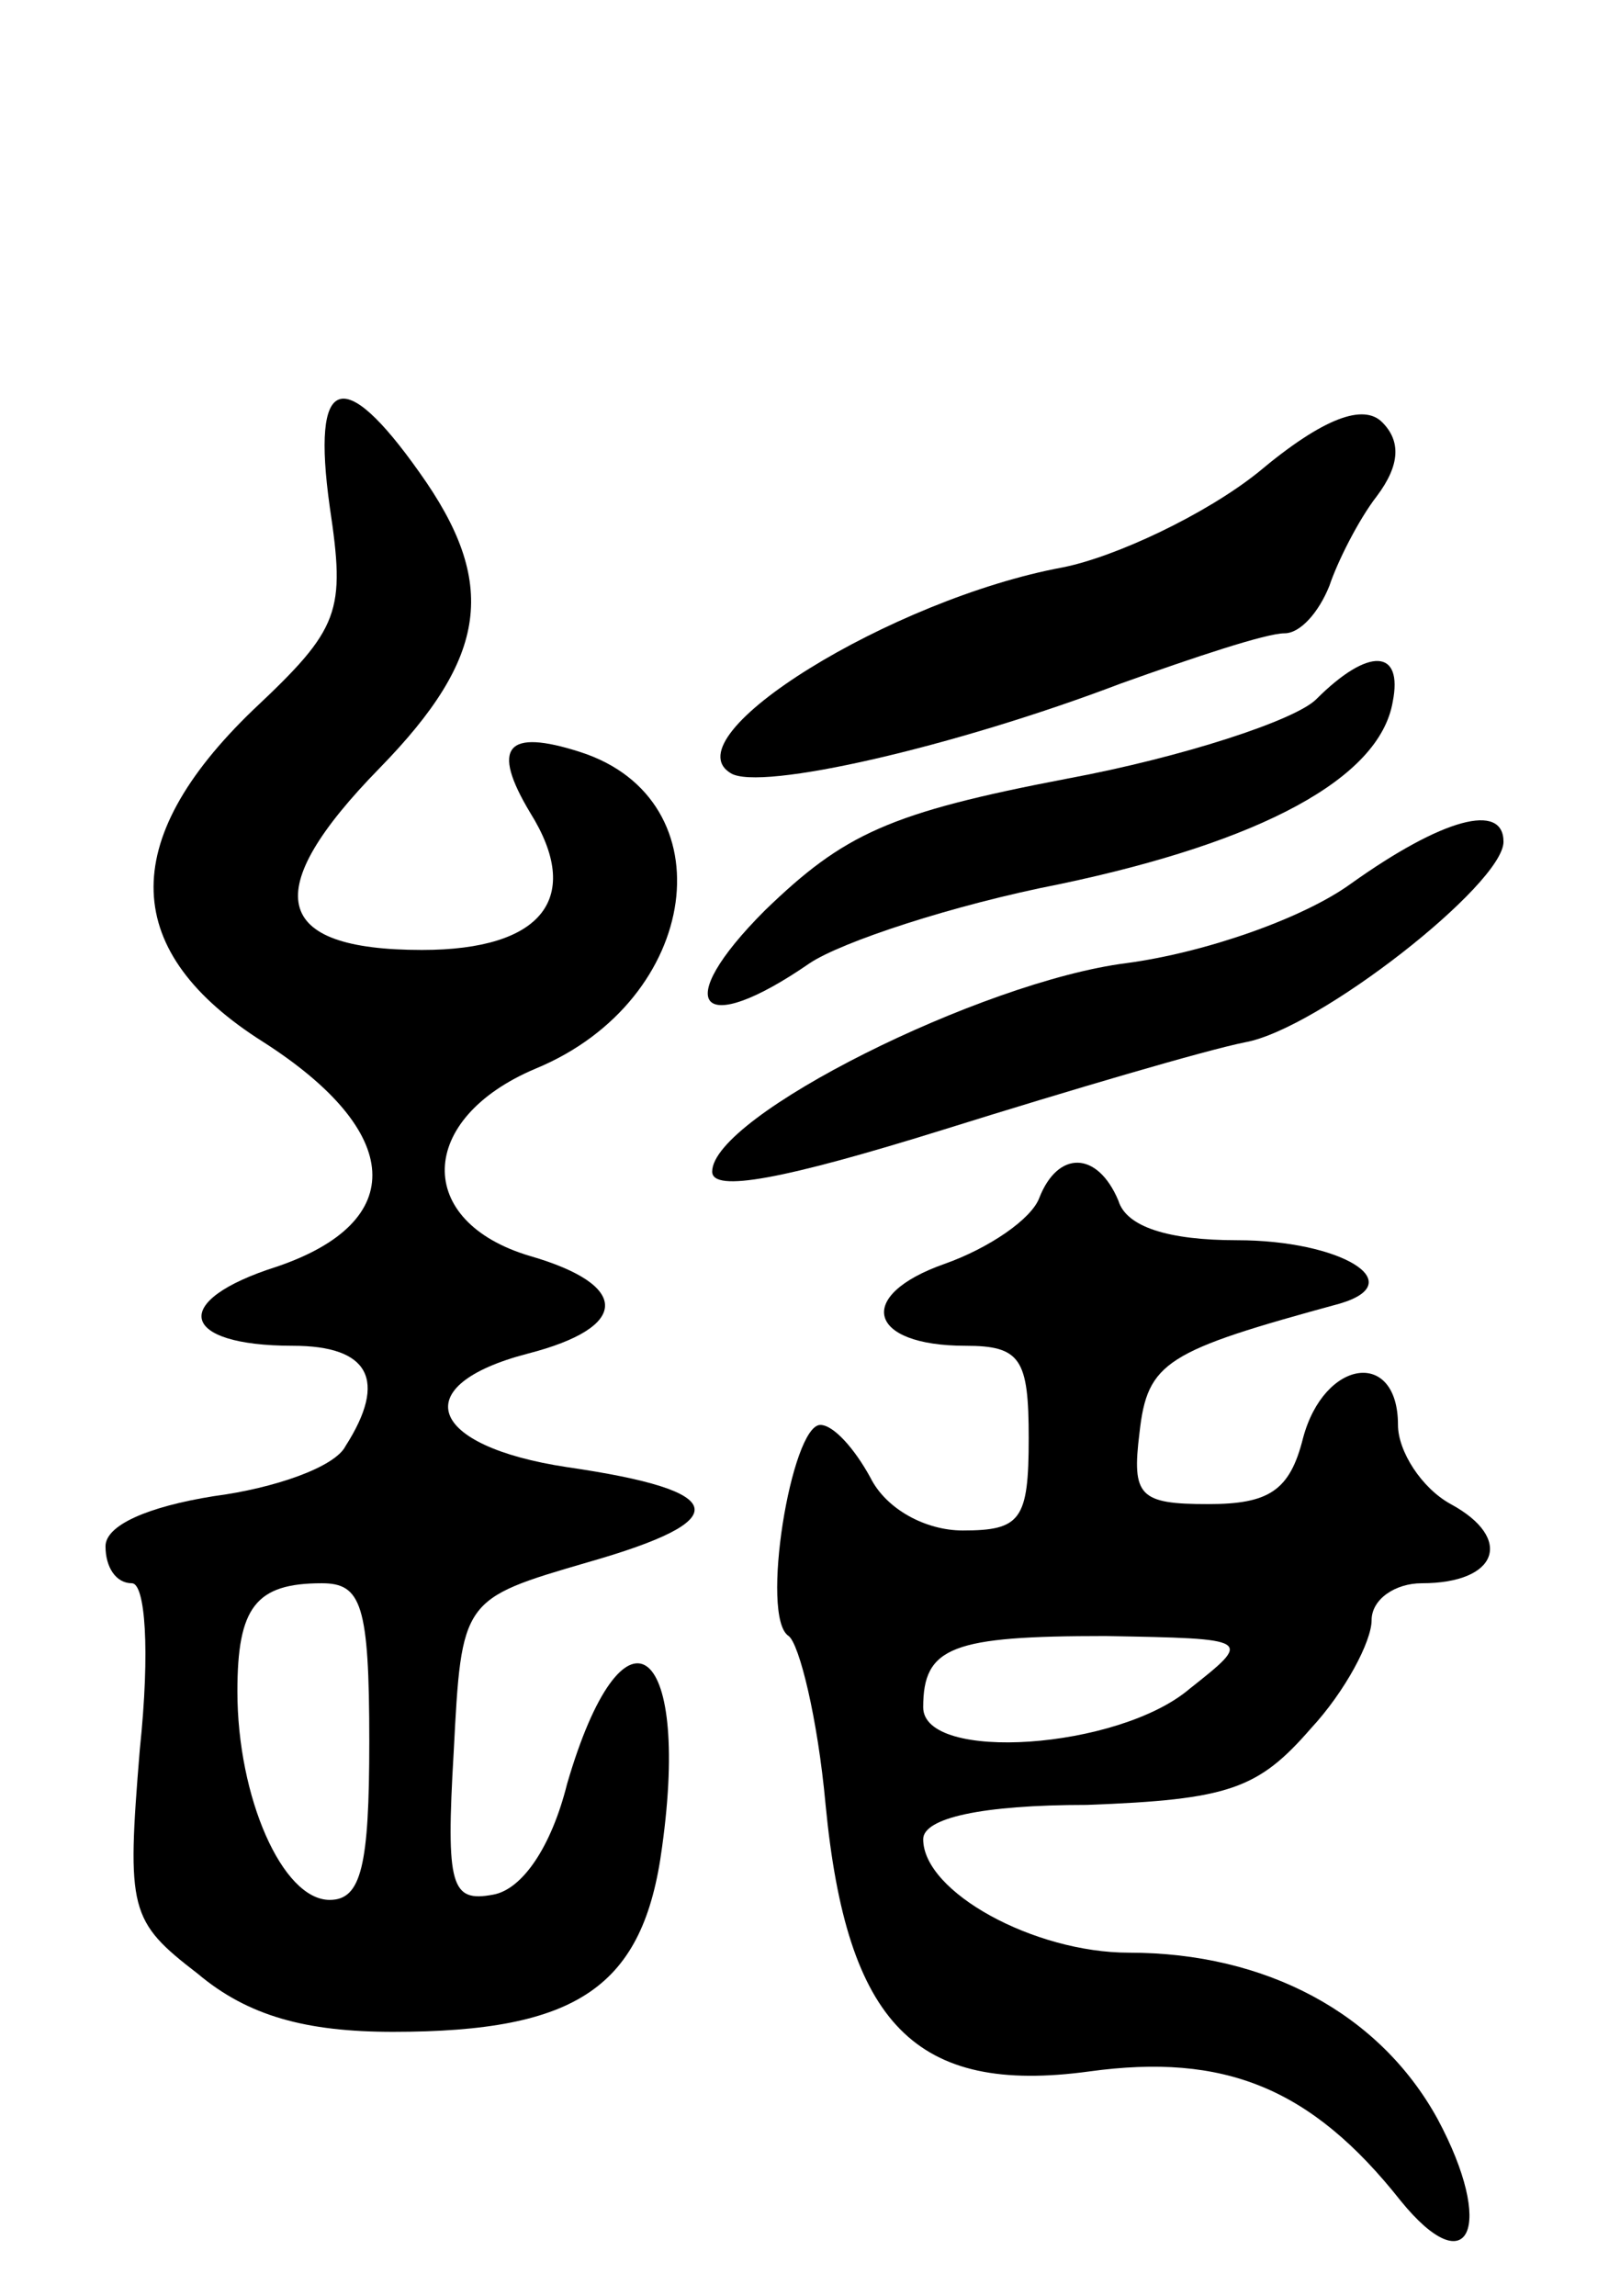 <svg version="1.0" xmlns="http://www.w3.org/2000/svg"
 width="61pt" height="87pt" viewBox="0 0 61 87"
 preserveAspectRatio="xMidYMid meet">
<g transform="translate(0,87) scale(0.1,-0.1)"
fill="#000000" stroke="none">
<path d="M125 678 c6 -40 4 -46 -29 -77 -52 -50 -50 -92 4 -126 53 -34 55 -68
5 -85 -41 -13 -37 -30 6 -30 29 0 36 -13 20 -38 -4 -8 -27 -16 -50 -19 -25 -4
-41 -11 -41 -19 0 -8 4 -14 10 -14 5 0 7 -25 3 -63 -5 -61 -4 -65 22 -85 19
-16 41 -22 74 -22 70 0 95 17 102 70 11 79 -15 96 -36 24 -6 -24 -17 -40 -28
-42 -16 -3 -18 3 -15 54 3 58 3 58 51 72 56 16 54 27 -8 36 -53 8 -61 31 -15
43 39 10 39 26 1 37 -44 13 -43 52 2 71 63 26 73 102 17 120 -28 9 -34 2 -19
-23 20 -32 5 -52 -41 -52 -57 0 -62 22 -16 69 41 42 45 70 15 112 -29 41 -41
37 -34 -13z m15 -468 c0 -47 -3 -60 -15 -60 -18 0 -35 39 -35 79 0 32 7 41 32
41 15 0 18 -8 18 -60z"/>
<path d="M477 691 c-20 -16 -54 -32 -74 -36 -65 -12 -149 -64 -126 -78 11 -7
85 10 148 34 28 10 55 19 62 19 6 0 13 8 17 18 3 9 11 25 18 34 9 12 9 21 2
28 -7 7 -22 2 -47 -19z"/>
<path d="M499 605 c-8 -8 -51 -22 -94 -30 -68 -13 -85 -21 -115 -50 -36 -36
-25 -49 17 -20 12 8 54 22 95 30 76 16 121 40 126 69 4 20 -9 21 -29 1z"/>
<path d="M512 535 c-18 -13 -55 -26 -85 -30 -55 -7 -157 -58 -157 -79 0 -8 27
-3 88 16 48 15 99 30 114 33 28 5 98 60 98 76 0 15 -23 9 -58 -16z"/>
<path d="M394 416 c-3 -8 -19 -19 -36 -25 -34 -12 -29 -31 8 -31 21 0 24 -5
24 -35 0 -31 -3 -35 -25 -35 -14 0 -29 8 -35 20 -6 11 -14 20 -19 20 -11 0
-23 -73 -12 -80 4 -3 11 -31 14 -64 8 -83 34 -110 100 -101 51 7 84 -6 118
-49 26 -32 36 -10 14 31 -22 40 -65 63 -117 63 -36 0 -78 23 -78 43 0 8 22 13
62 13 54 2 65 6 85 29 13 14 23 33 23 41 0 8 9 14 19 14 29 0 35 17 11 30 -11
6 -20 20 -20 30 0 29 -28 25 -36 -5 -5 -20 -13 -25 -36 -25 -26 0 -29 3 -26
27 3 27 10 31 76 49 27 8 0 24 -39 24 -26 0 -42 5 -45 15 -8 19 -23 19 -30 1z
m57 -186 c-27 -23 -101 -28 -101 -7 0 23 11 27 69 27 56 -1 56 -1 32 -20z"/>
</g>
</svg>
